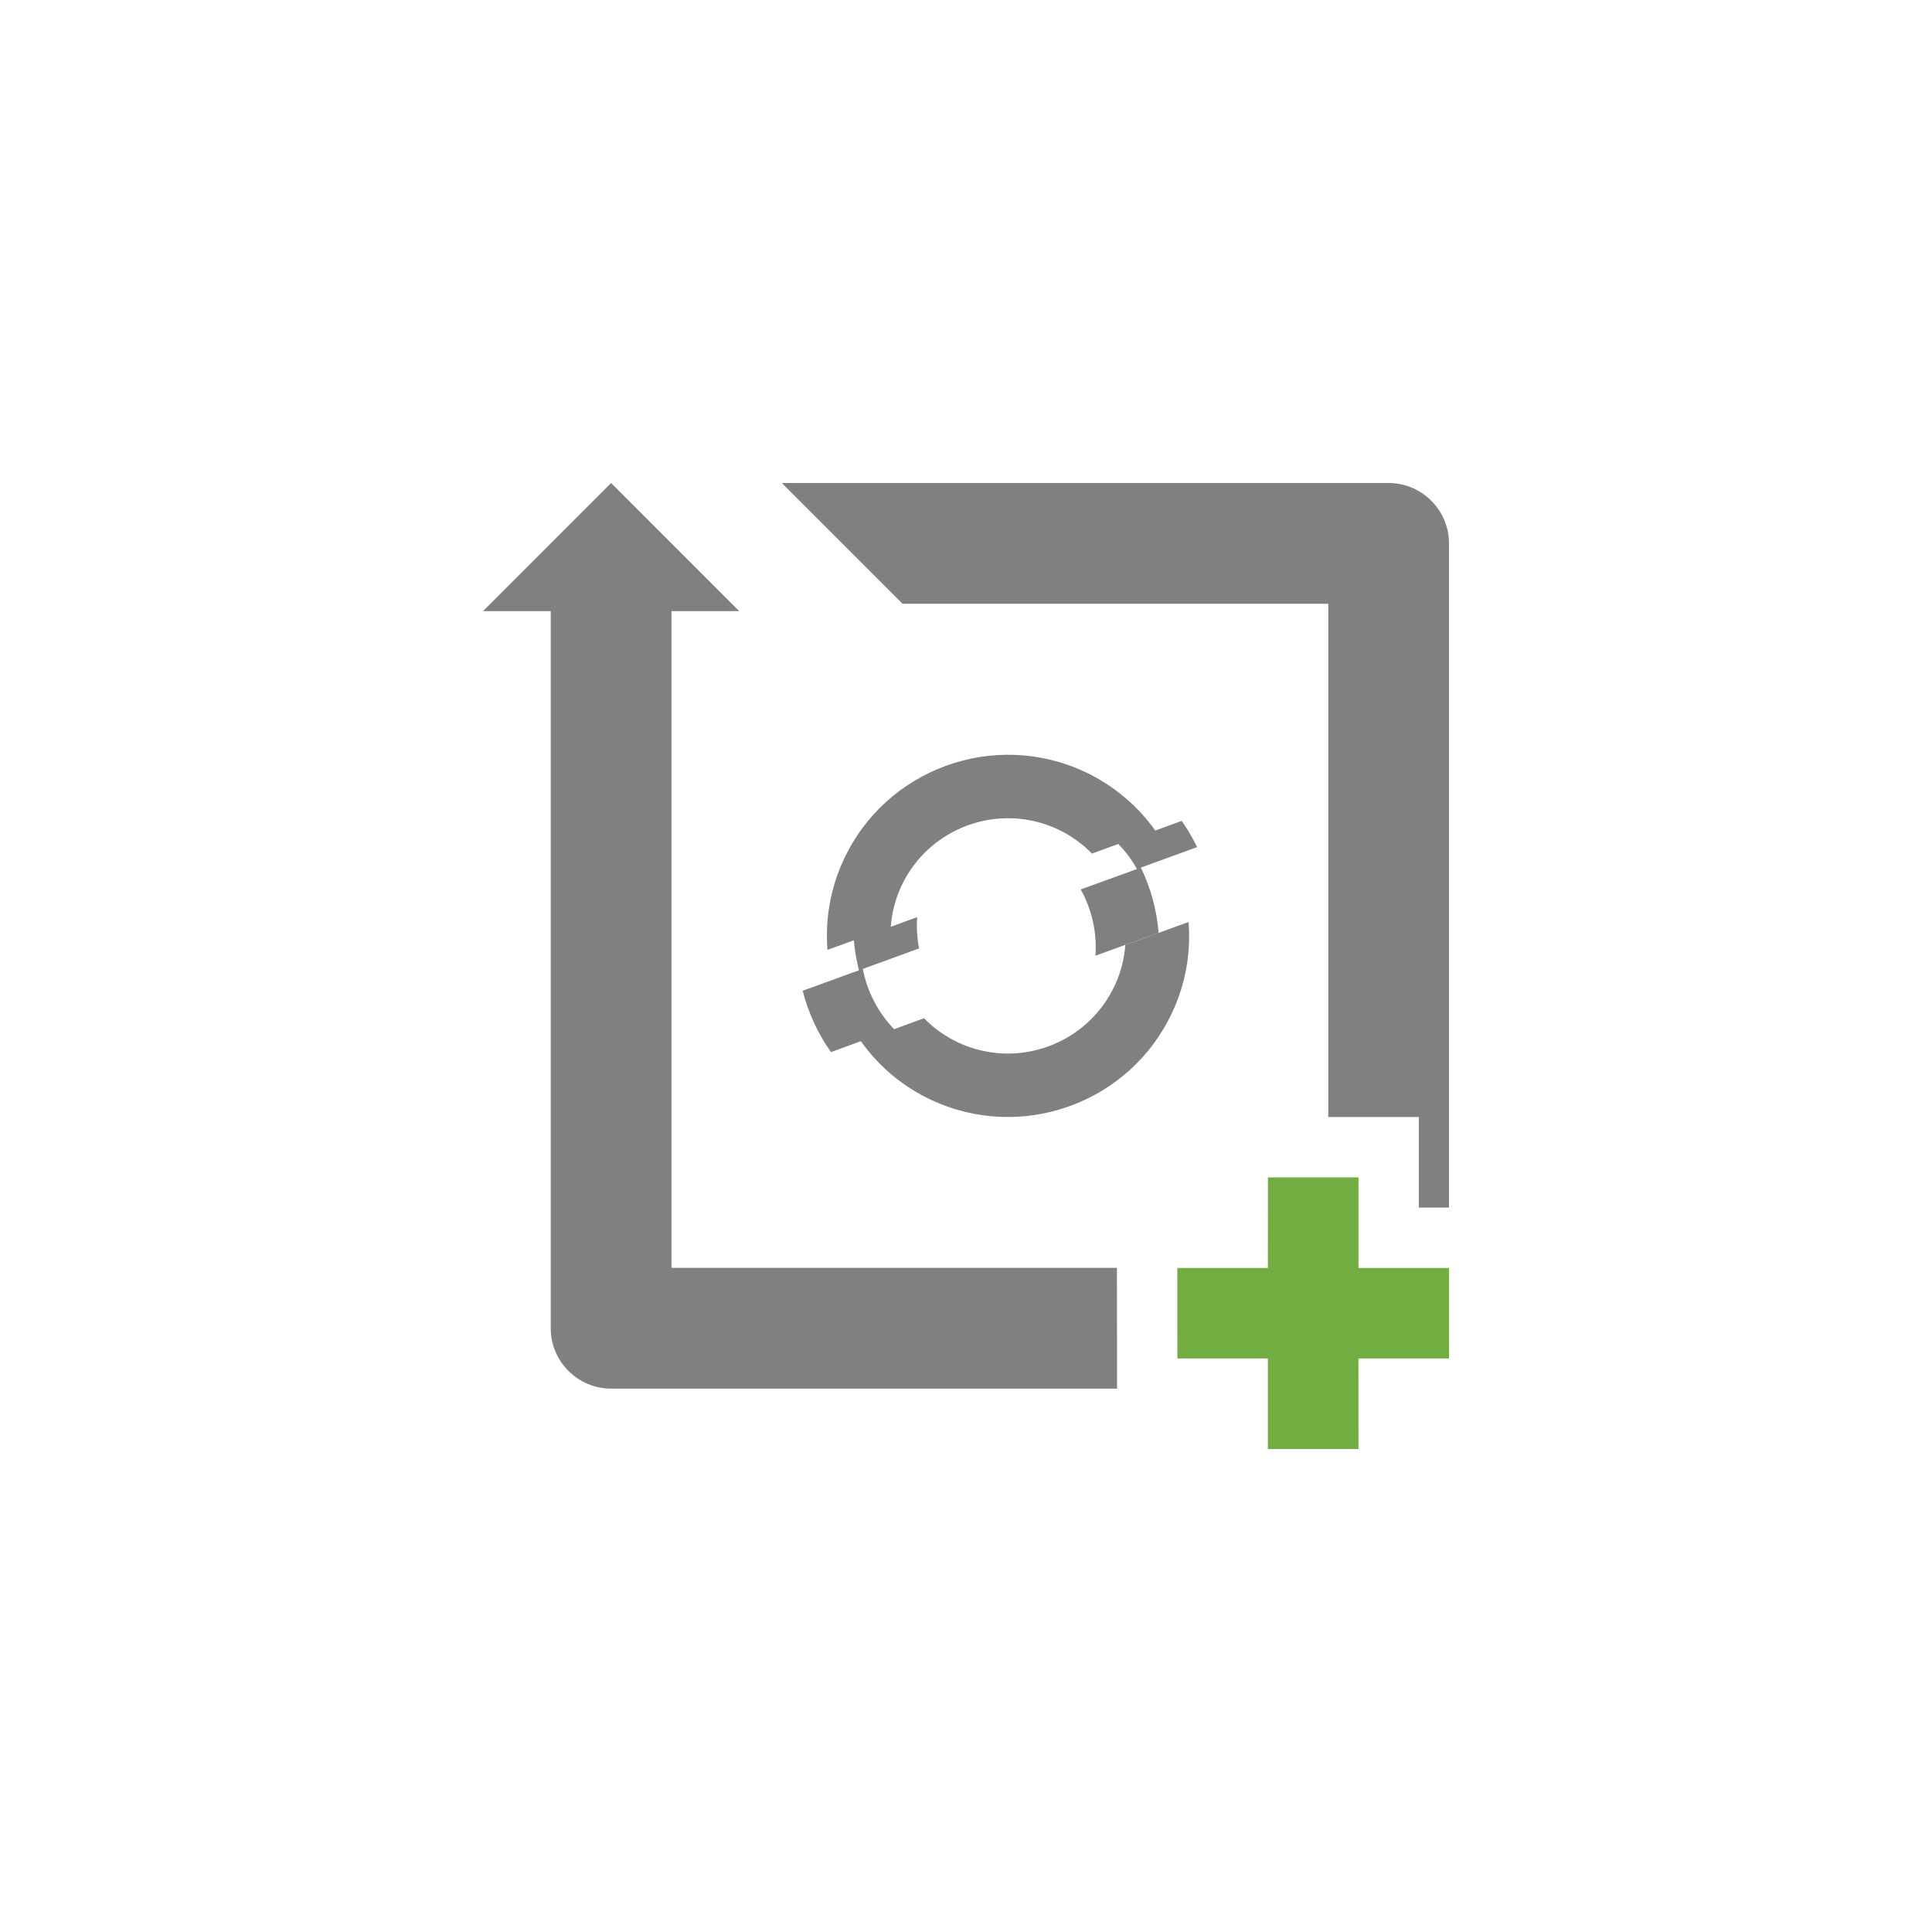 <?xml version="1.0" encoding="utf-8"?>
<!-- Generator: Adobe Illustrator 16.0.0, SVG Export Plug-In . SVG Version: 6.00 Build 0)  -->
<!DOCTYPE svg PUBLIC "-//W3C//DTD SVG 1.1//EN" "http://www.w3.org/Graphics/SVG/1.1/DTD/svg11.dtd">
<svg version="1.1" xmlns="http://www.w3.org/2000/svg" xmlns:xlink="http://www.w3.org/1999/xlink" x="0px" y="0px" width="32px"
	 height="32px" viewBox="0 0 32 32" enable-background="new 0 0 32 32" xml:space="preserve">
<g id="_x30_1">
</g>
<g id="_x30_2">
</g>
<g id="_x30_3">
</g>
<g id="_x30_4">
</g>
<g id="_x30_5">
</g>
<g id="_x30_6">
</g>
<g id="_x30_7">
</g>
<g id="_x30_8">
</g>
<g id="_x30_9">
</g>
<g id="_x31_0">
</g>
<g id="_x31_1">
</g>
<g id="_x31_2">
</g>
<g id="_x31_3">
</g>
<g id="_x31_4">
	<g>
		<path fill-rule="evenodd" clip-rule="evenodd" fill="#808080" d="M12.95,8h10.051C23.551,8,24,8.451,24,9v11.001h-0.5v-1.5h-1.499
			V10H14.95L12.95,8L12.95,8z M15.191,15.191l-0.437,0.159c0.018-0.227,0.073-0.455,0.175-0.673c0.454-0.974,1.616-1.396,2.59-0.942
			c0.219,0.102,0.408,0.241,0.567,0.403l0.437-0.159c0.122,0.125,0.225,0.265,0.308,0.415L17.9,14.732
			c0.185,0.332,0.272,0.713,0.243,1.098l1.047-0.381c-0.03-0.375-0.13-0.742-0.294-1.079l0.932-0.339
			c-0.073-0.151-0.158-0.297-0.256-0.434l-0.437,0.159c-0.291-0.407-0.687-0.748-1.171-0.974c-1.5-0.699-3.289-0.048-3.987,1.451
			c-0.227,0.485-0.311,1-0.271,1.5l0.437-0.159c0.014,0.168,0.043,0.334,0.084,0.497l-0.932,0.339
			c0.092,0.364,0.25,0.708,0.469,1.016l0.945-0.345l-0.451,0.164c0.29,0.408,0.686,0.749,1.17,0.975
			c1.5,0.699,3.288,0.049,3.987-1.45c0.227-0.485,0.311-1,0.271-1.499l-1.047,0.381c-0.017,0.227-0.074,0.455-0.176,0.673
			c-0.455,0.974-1.616,1.397-2.591,0.943c-0.218-0.103-0.409-0.24-0.567-0.403l-0.495,0.181c-0.269-0.276-0.447-0.625-0.519-0.998
			l0.932-0.339C15.19,15.539,15.179,15.365,15.191,15.191L15.191,15.191z M18.502,23L18.5,21h-7.378V10.122h1.121L10.122,8
			l-2.121,2.122h1.121v11.879c0,0.55,0.45,0.999,1,0.999H18.502z"/>
		<polygon fill-rule="evenodd" clip-rule="evenodd" fill="#72AD42" points="22.501,24 21,24 21,22.501 19.501,22.501 19.5,21.001 
			21,21.001 21.001,19.501 22.501,19.501 22.501,21.001 24,21.001 24,22.501 22.5,22.501 		"/>
	</g>
</g>
<g id="_x31_5">
</g>
<g id="_x31_6">
</g>
<g id="_x31_7">
</g>
<g id="_x31_8">
</g>
<g id="_x31_9">
</g>
<g id="_x32_0">
</g>
<g id="_x32_1">
</g>
<g id="_x32_2">
</g>
<g id="_x32_3">
</g>
<g id="_x32_4">
</g>
<g id="_x32_5">
</g>
<g id="_x32_6">
</g>
</svg>
